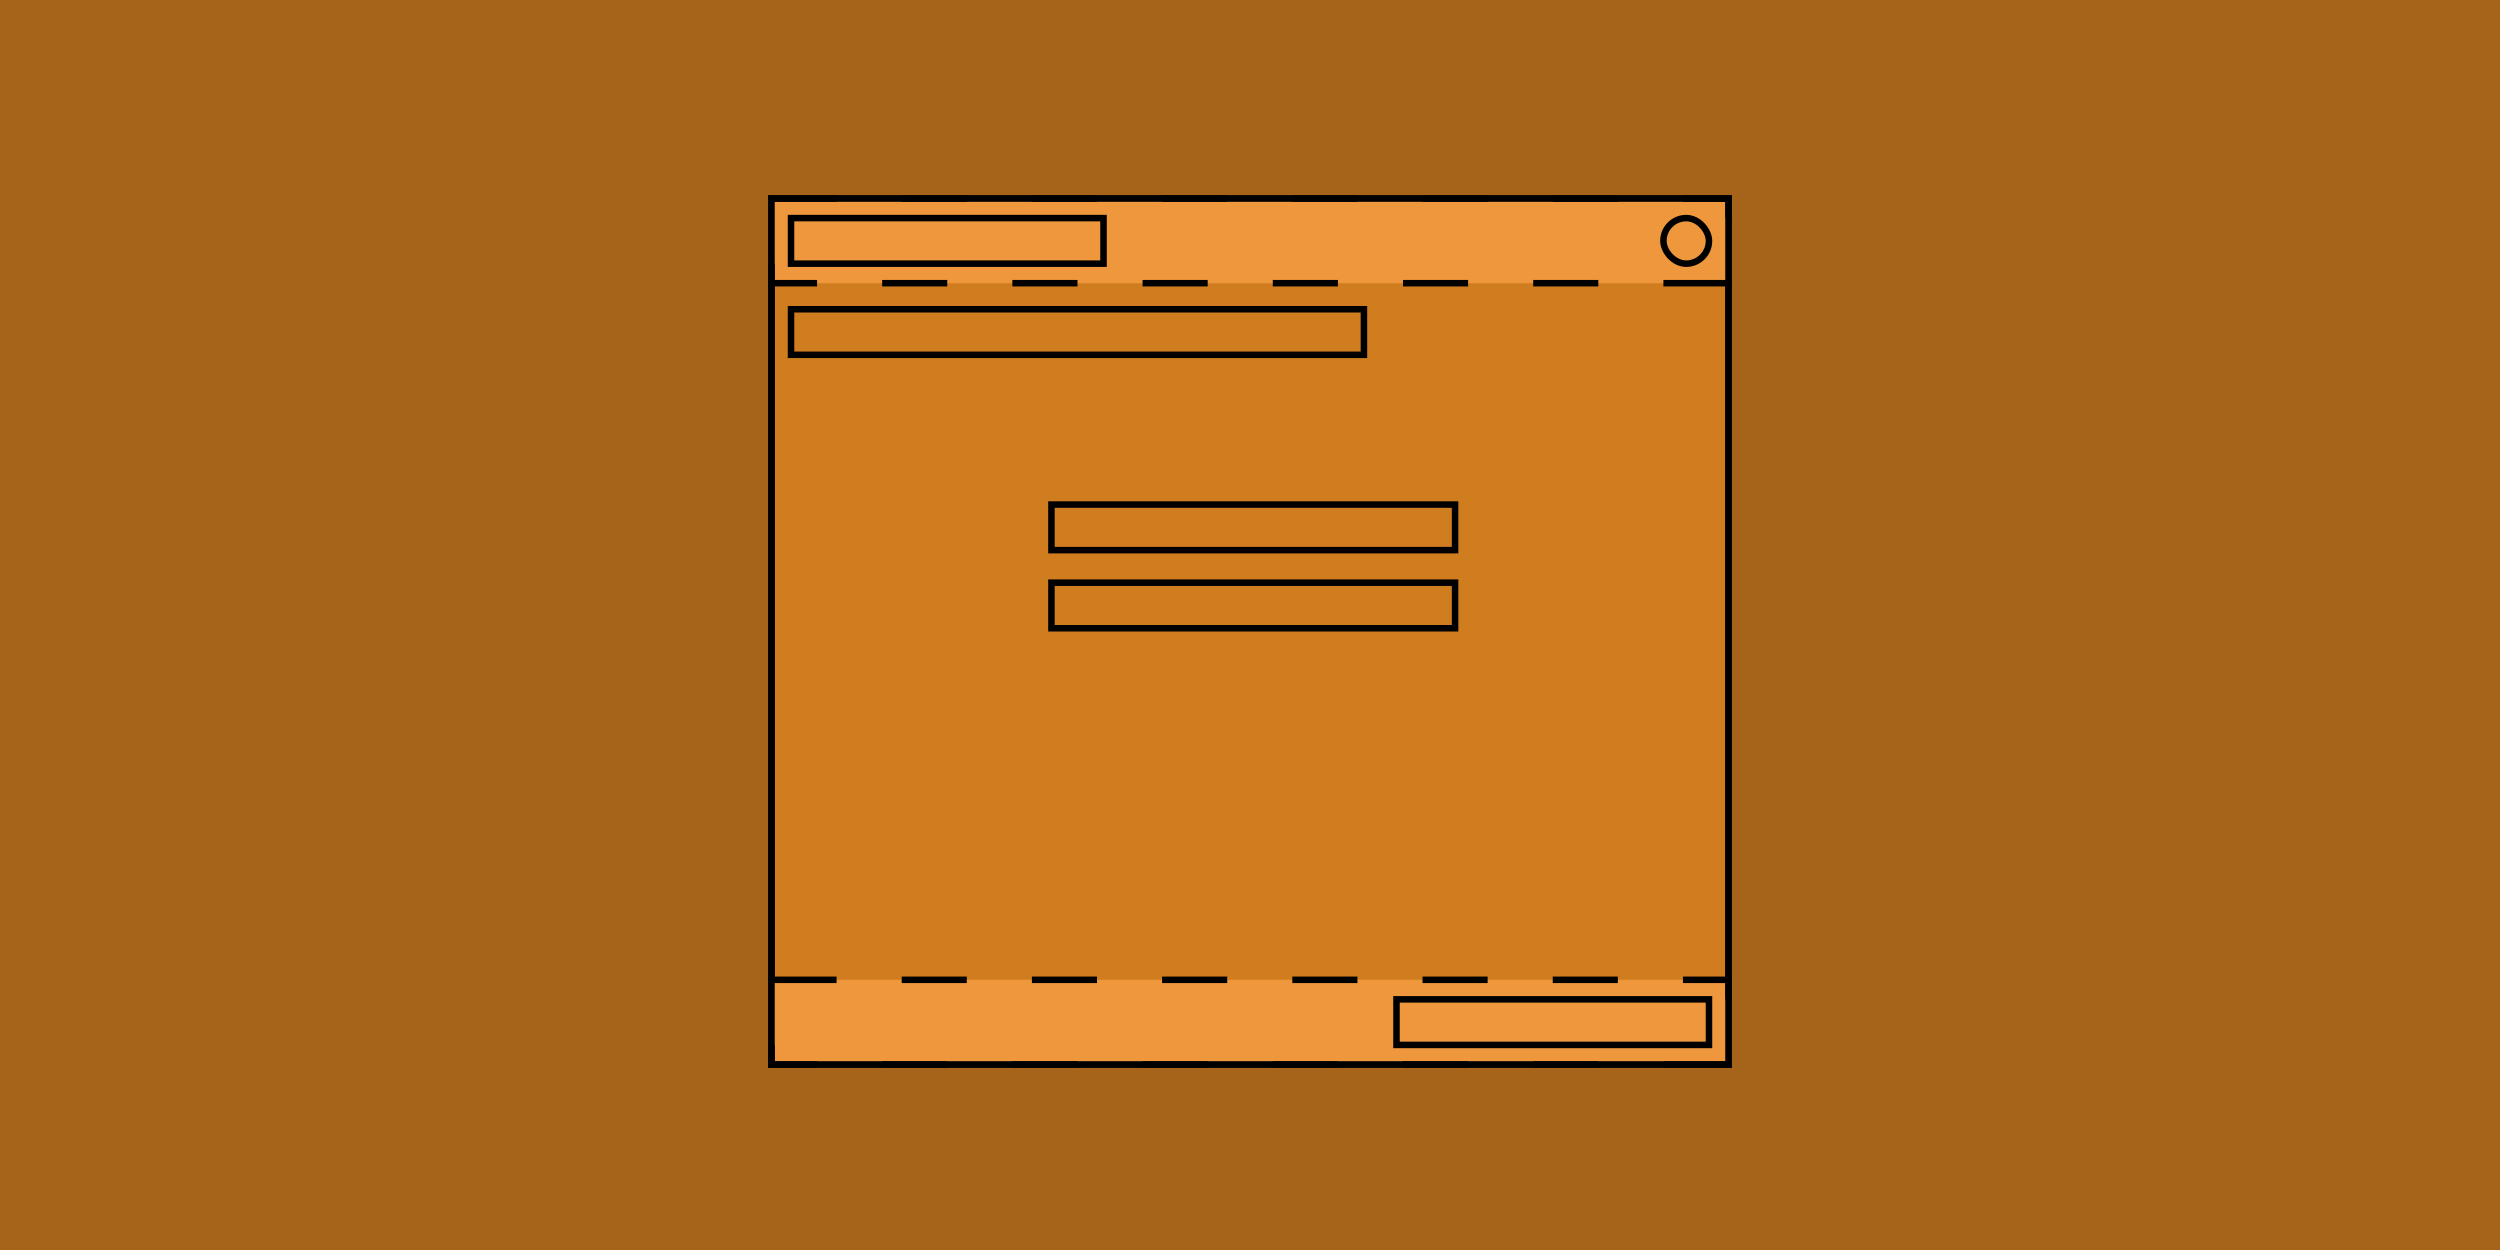 <svg width="384" height="192" viewBox="0 0 384 192" fill="none" xmlns="http://www.w3.org/2000/svg">
<rect width="384" height="192" fill="#A6641A"/>
<rect x="118.5" y="30.5" width="147" height="133" fill="#D07D20" stroke="black"/>
<rect x="118.5" y="30.5" width="147" height="13" fill="#EF973C" stroke="black" stroke-dasharray="10 10"/>
<rect x="118.5" y="150.5" width="147" height="13" fill="#EF973C" stroke="black" stroke-dasharray="10 10"/>
<rect x="214.5" y="153.5" width="48" height="7" stroke="black"/>
<rect x="121.5" y="33.5" width="48" height="7" stroke="black"/>
<rect x="121.5" y="47.5" width="88" height="7" stroke="black"/>
<rect x="161.5" y="77.5" width="62" height="7" stroke="black"/>
<rect x="161.5" y="89.5" width="62" height="7" stroke="black"/>
<rect x="255.5" y="33.5" width="7" height="7" rx="3.5" stroke="black"/>
<rect x="118.5" y="30.5" width="147" height="133" stroke="black"/>
</svg>
